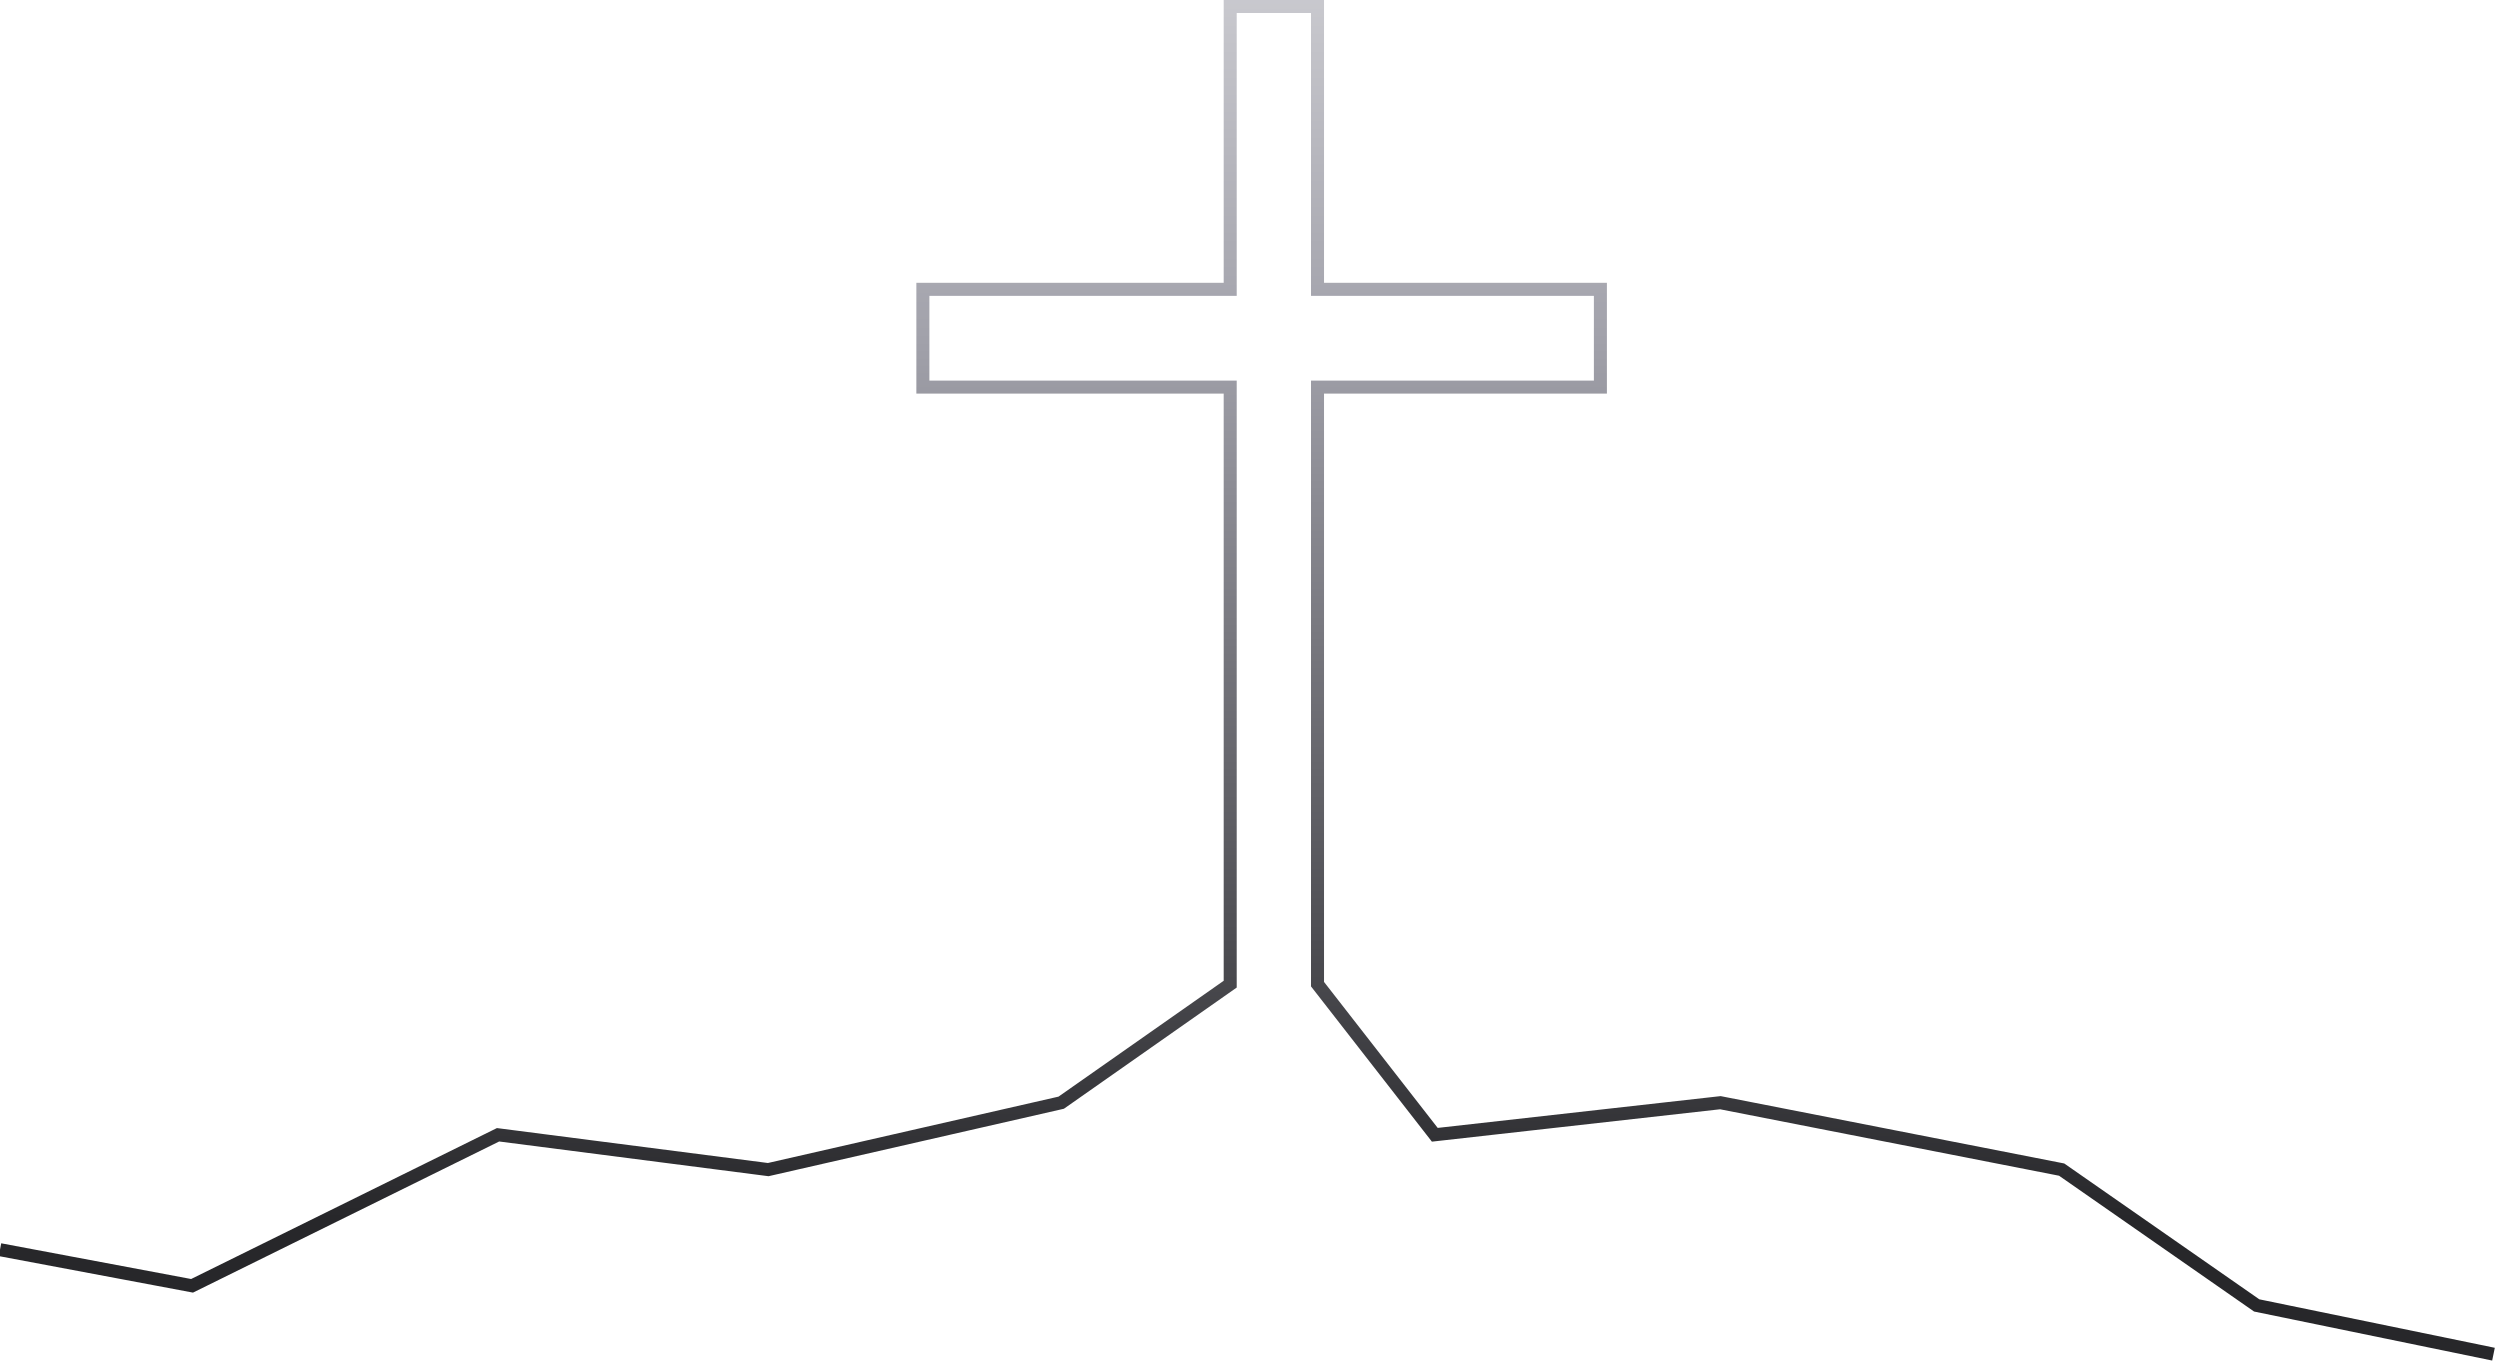 <svg width="384" height="209" viewBox="0 0 384 209" fill="none" xmlns="http://www.w3.org/2000/svg">
<path d="M0 191.953L29.5 197.5L76.5 174.302L118 179.651L163 169.374L188.959 151.167V59.458H141.753V44.441H188.959V1H202.37V44.441H245.821V59.458H202.37V151.167L220.385 174.302L264.249 169.374L316.67 179.651L346.626 200.512L383 208" stroke="url(#paint0_linear_38_19)" stroke-width="2"/>
<defs>
<linearGradient id="paint0_linear_38_19" x1="191.5" y1="187.14" x2="191.5" y2="-36.442" gradientUnits="userSpaceOnUse">
<stop stop-color="#27272A"/>
<stop offset="0.603" stop-color="#A1A1AA"/>
<stop offset="1" stop-color="#E4E4E7"/>
</linearGradient>
</defs>
</svg>
